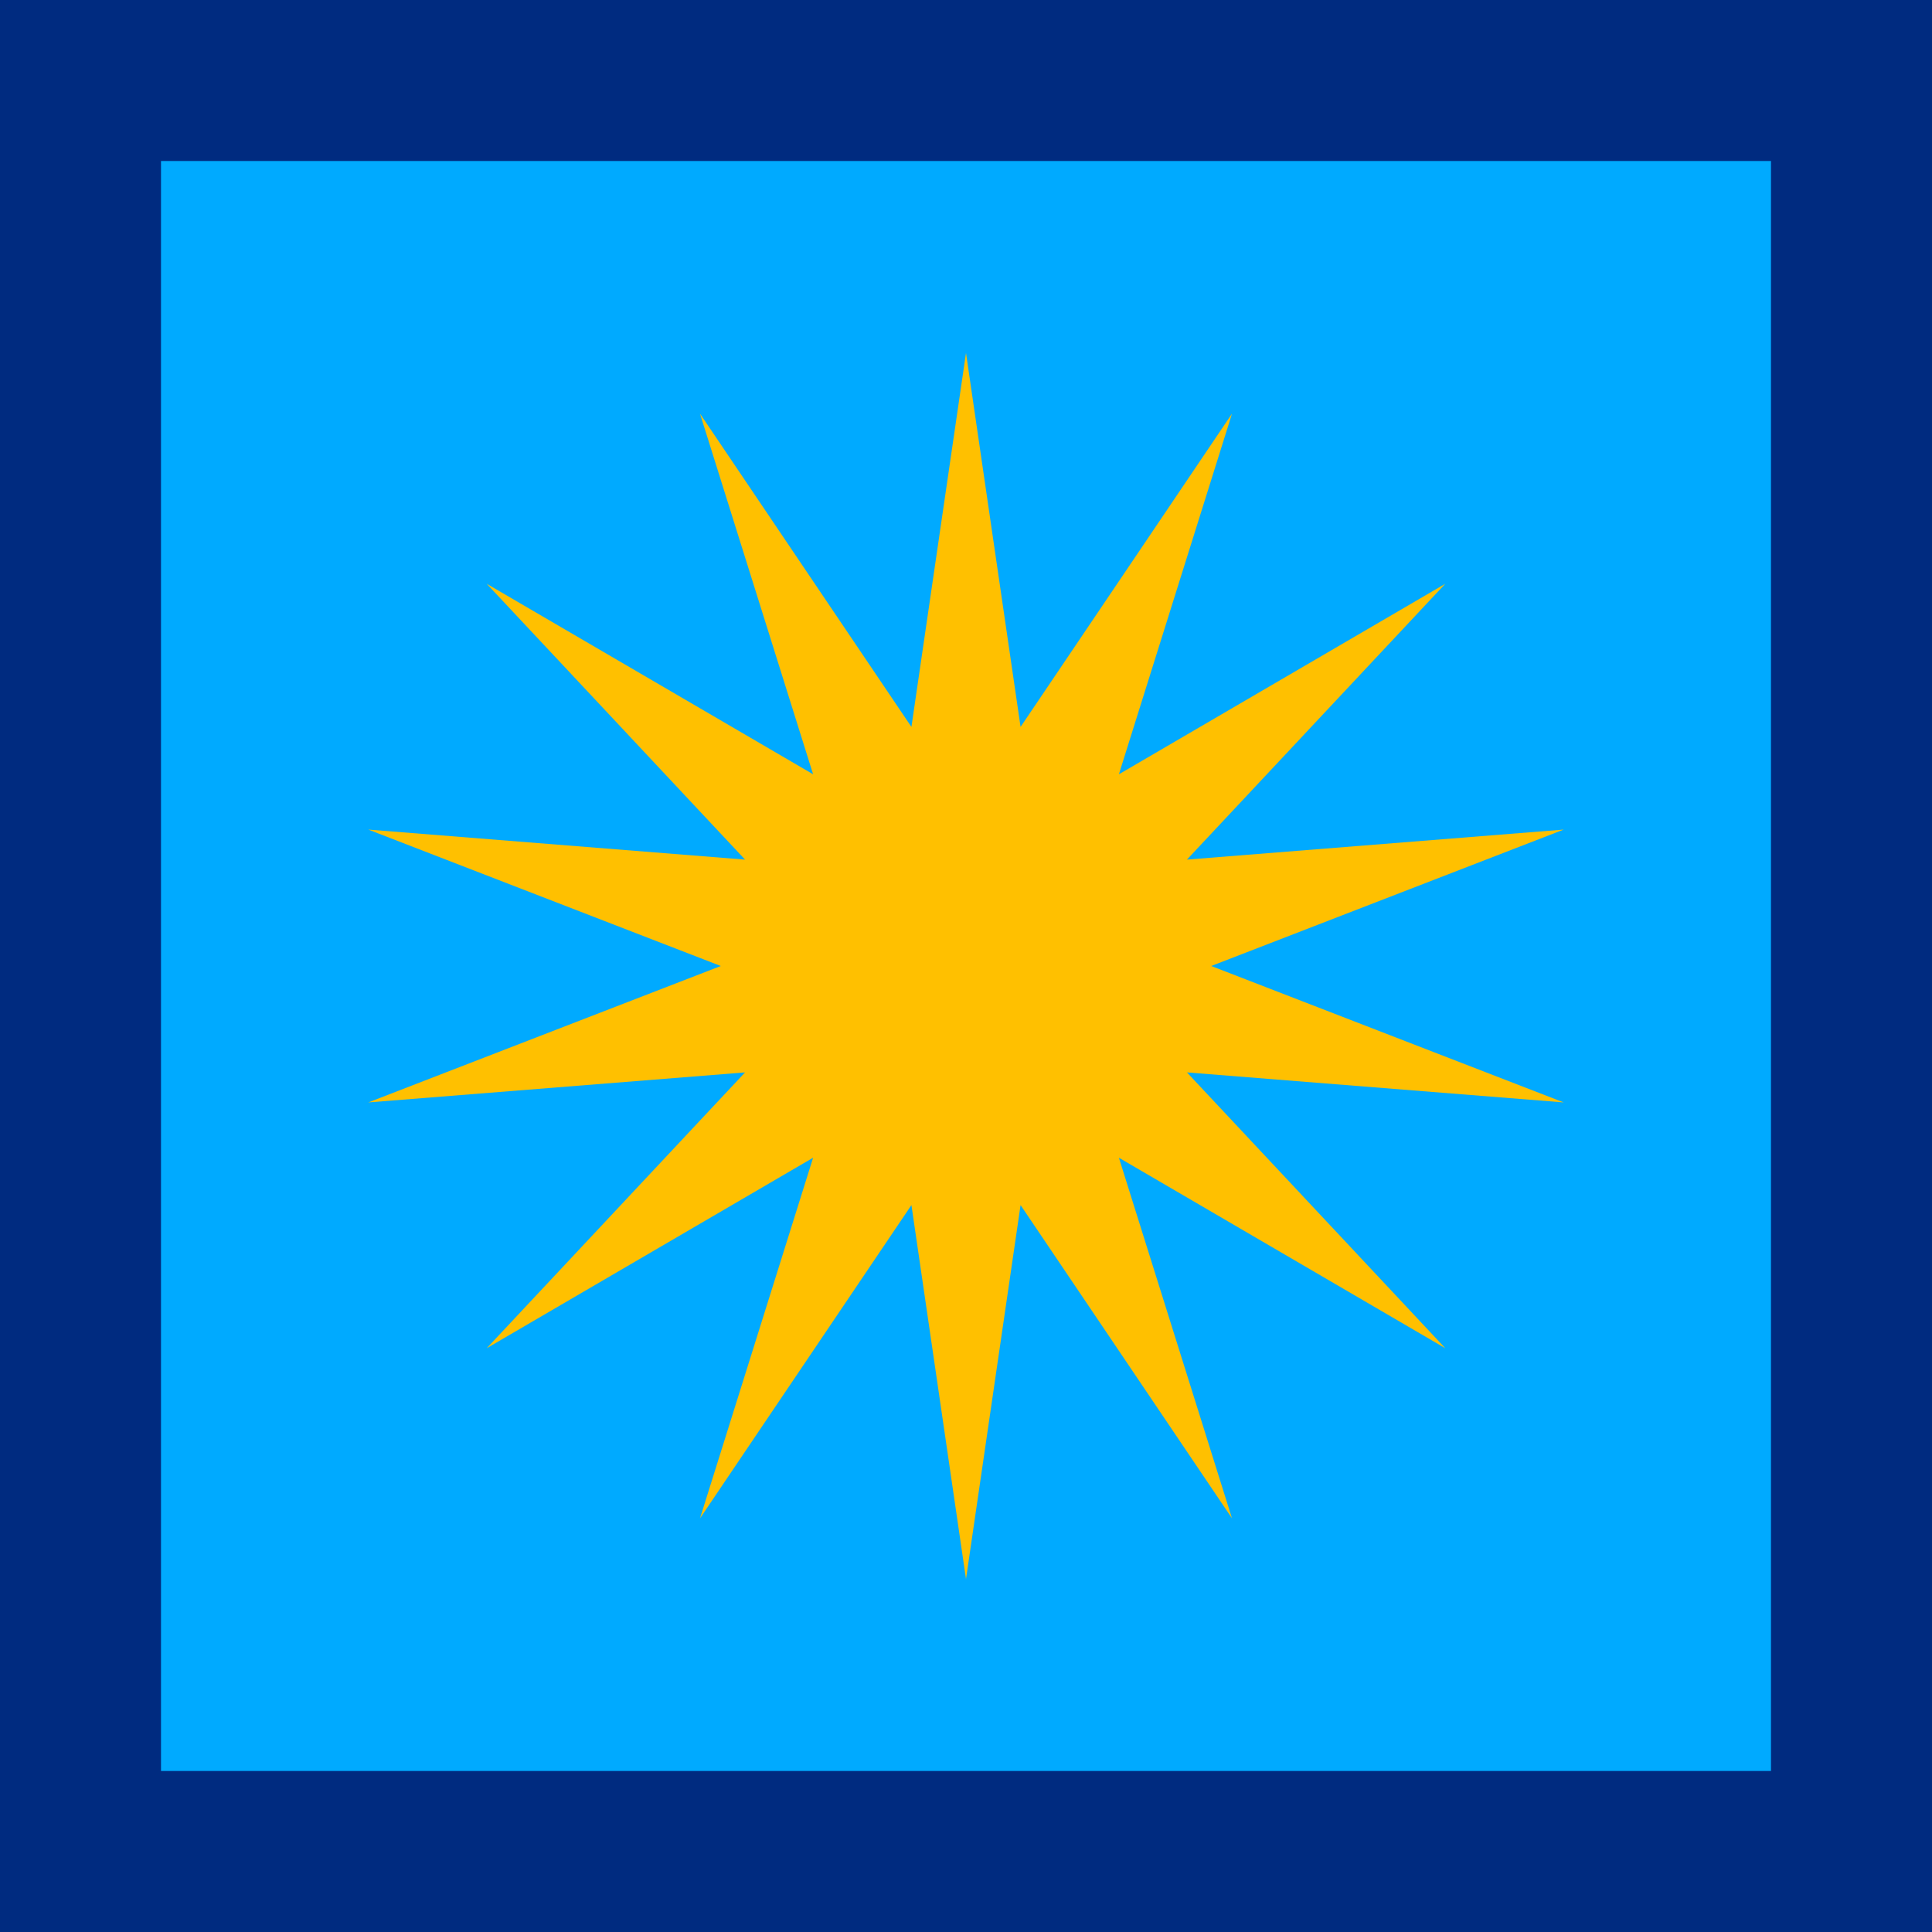 <?xml version="1.0" encoding="UTF-8" standalone="no"?>
<!-- Created with Inkscape (http://www.inkscape.org/) -->

<svg
   width="1800"
   height="1800"
   viewBox="0 0 476.25 476.25"
   version="1.1"
   id="svg8"
   inkscape:export-filename="C:\Users\厂永刄先生\Documents\GXI3CW2\JáÈŭcèŭ\Èŭmen\Í\意軍.png"
   inkscape:export-xdpi="96"
   inkscape:export-ydpi="96"
   inkscape:version="1.3 (0e150ed6c4, 2023-07-21)"
   sodipodi:docname="my_1963_roundel.svg"
   xmlns:inkscape="http://www.inkscape.org/namespaces/inkscape"
   xmlns:sodipodi="http://sodipodi.sourceforge.net/DTD/sodipodi-0.dtd"
   xmlns="http://www.w3.org/2000/svg"
   xmlns:svg="http://www.w3.org/2000/svg"
   xmlns:rdf="http://www.w3.org/1999/02/22-rdf-syntax-ns#"
   xmlns:cc="http://creativecommons.org/ns#"
   xmlns:dc="http://purl.org/dc/elements/1.1/">
  <defs
     id="defs2" />
  <sodipodi:namedview
     id="base"
     pagecolor="#ffffff"
     bordercolor="#666666"
     borderopacity="1.0"
     inkscape:pageopacity="0.0"
     inkscape:pageshadow="2"
     inkscape:zoom="0.24532454"
     inkscape:cx="1659.0269"
     inkscape:cy="1628.4551"
     inkscape:document-units="px"
     inkscape:current-layer="layer1"
     showgrid="false"
     units="px"
     fit-margin-top="0"
     fit-margin-left="0"
     fit-margin-right="0"
     fit-margin-bottom="0"
     inkscape:showpageshadow="false"
     inkscape:snap-intersection-paths="false"
     inkscape:object-paths="false"
     inkscape:pagecheckerboard="true"
     inkscape:snap-smooth-nodes="true"
     inkscape:window-width="2880"
     inkscape:window-height="1514"
     inkscape:window-x="-11"
     inkscape:window-y="-11"
     inkscape:window-maximized="1"
     inkscape:object-nodes="true"
     inkscape:snap-nodes="true"
     inkscape:deskcolor="#505050" />
  <g
     inkscape:label="レイヤー 1"
     inkscape:groupmode="layer"
     id="layer1"
     transform="translate(-58.775,-299.268)">
    <path
       style="opacity:1;fill:#002b80;fill-opacity:1;fill-rule:evenodd;stroke:none;stroke-width:1.323;stroke-linecap:butt;stroke-linejoin:miter;stroke-miterlimit:4;stroke-dasharray:none;stroke-dashoffset:0;stroke-opacity:1"
       d="m 58.775,775.518 v -476.25 h 476.25 v 476.25 z"
       id="path1"
       inkscape:connector-curvature="0"
       sodipodi:nodetypes="ccccc" />
    <path
       style="opacity:1;fill:#00aaff;fill-opacity:1;fill-rule:evenodd;stroke:none;stroke-width:1.103;stroke-linecap:butt;stroke-linejoin:miter;stroke-miterlimit:4;stroke-dasharray:none;stroke-dashoffset:0;stroke-opacity:1"
       d="M 98.463,735.83 V 338.955 H 495.338 v 396.875 z"
       id="path2"
       inkscape:connector-curvature="0"
       sodipodi:nodetypes="ccccc" />
    <path
       style="opacity:1;fill:#ffc000;fill-opacity:1;fill-rule:evenodd;stroke:none;stroke-width:0.321;stroke-linecap:butt;stroke-linejoin:miter;stroke-miterlimit:4;stroke-dasharray:none;stroke-dashoffset:0;stroke-opacity:1"
       inkscape:transform-center-x="9.3383564e-06"
       d="m 296.9,386.269 13.451,92.19 52.119,-77.224 -27.881,88.897 80.464,-46.963 -63.69,67.996 92.872,-7.4 -86.885,33.628 86.885,33.628 -92.872,-7.4 63.69,67.996 -80.464,-46.963 27.881,88.897 -52.119,-77.224 -13.451,92.19 -13.451,-92.19 -52.119,77.224 27.881,-88.897 -80.464,46.963 63.69,-67.996 -92.872,7.4 86.885,-33.628 -86.885,-33.628 92.872,7.4 -63.69,-67.996 80.464,46.963 -27.881,-88.897 52.119,77.224 z"
       id="path910"
       inkscape:connector-curvature="0"
       sodipodi:nodetypes="ccccccccccccccccccccccccccccc" />
  </g>
</svg>
